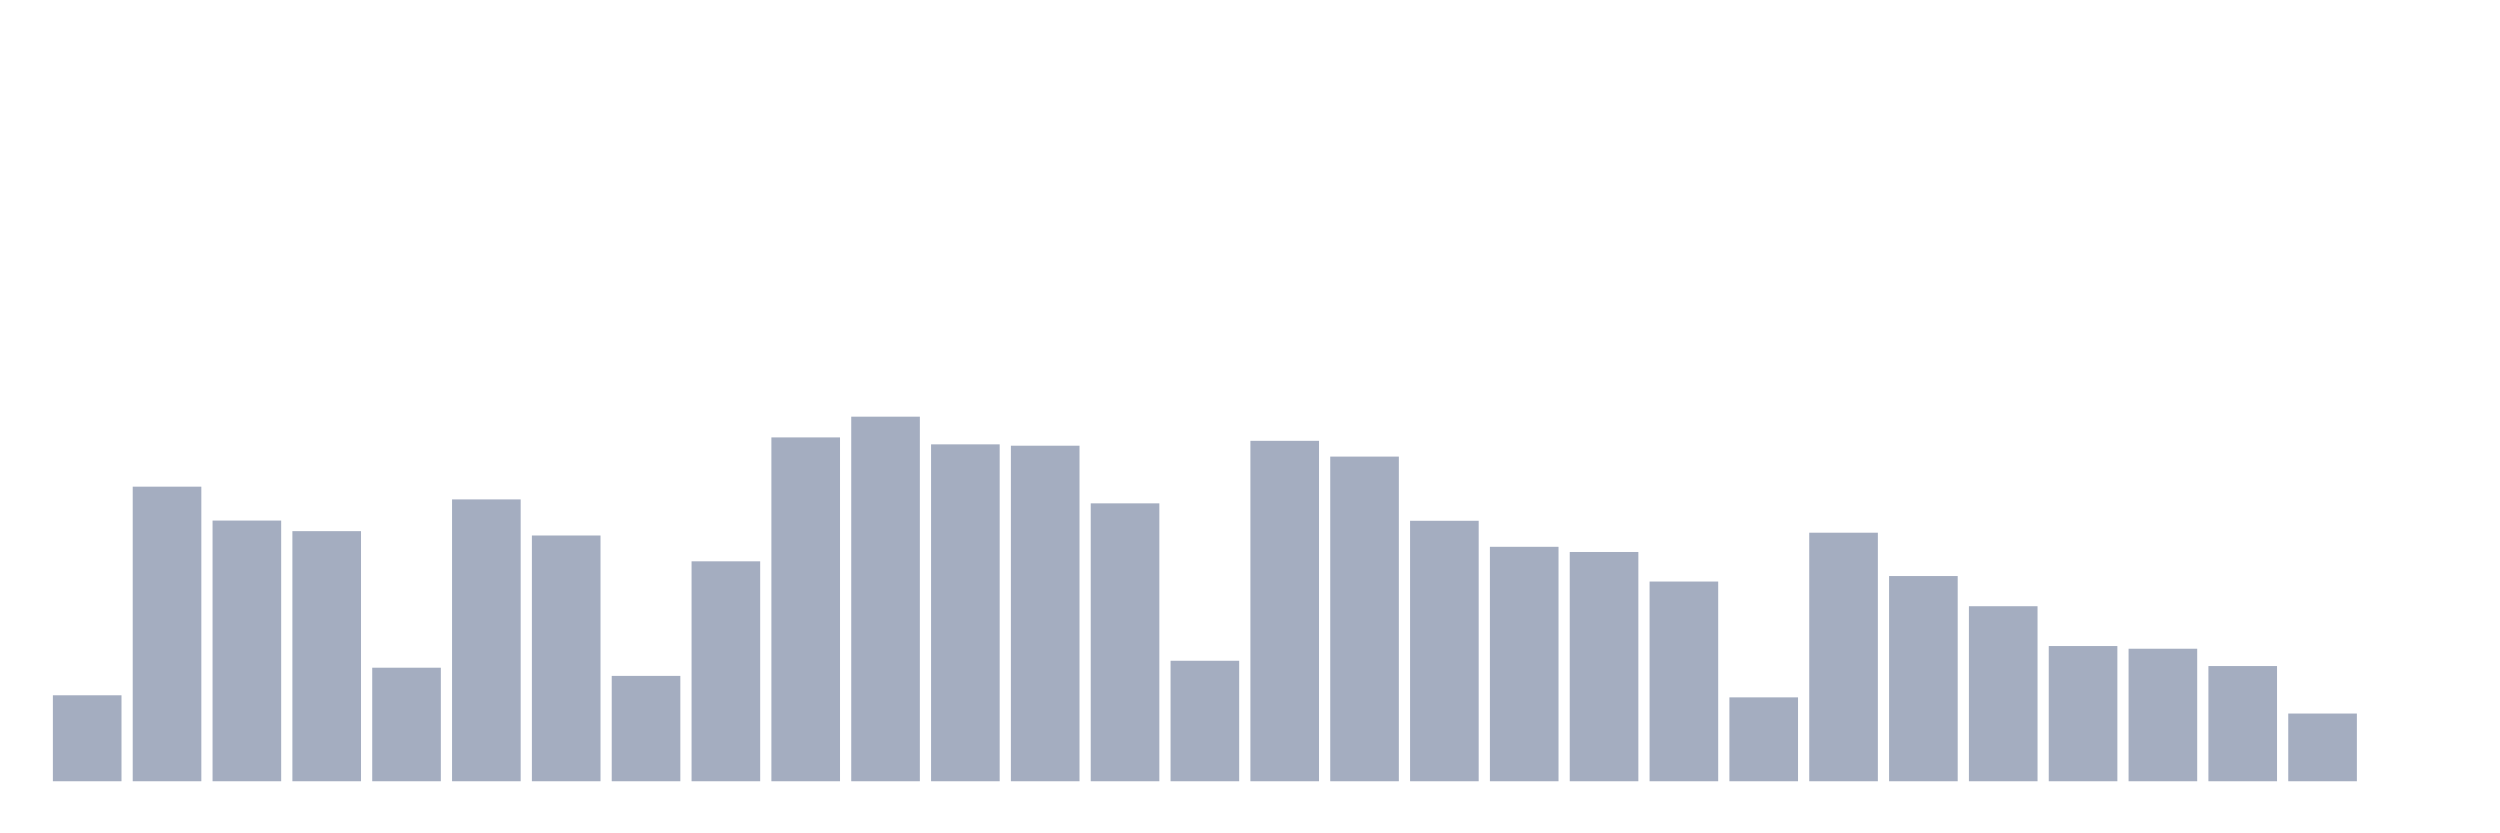 <svg xmlns="http://www.w3.org/2000/svg" viewBox="0 0 480 160"><g transform="translate(10,10)"><rect class="bar" x="0.153" width="13.175" y="123.495" height="16.505" fill="rgb(164,173,192)"></rect><rect class="bar" x="15.482" width="13.175" y="83.439" height="56.561" fill="rgb(164,173,192)"></rect><rect class="bar" x="30.81" width="13.175" y="89.949" height="50.051" fill="rgb(164,173,192)"></rect><rect class="bar" x="46.138" width="13.175" y="91.98" height="48.02" fill="rgb(164,173,192)"></rect><rect class="bar" x="61.466" width="13.175" y="118.2" height="21.8" fill="rgb(164,173,192)"></rect><rect class="bar" x="76.794" width="13.175" y="85.887" height="54.113" fill="rgb(164,173,192)"></rect><rect class="bar" x="92.123" width="13.175" y="92.816" height="47.184" fill="rgb(164,173,192)"></rect><rect class="bar" x="107.451" width="13.175" y="119.772" height="20.228" fill="rgb(164,173,192)"></rect><rect class="bar" x="122.779" width="13.175" y="97.773" height="42.227" fill="rgb(164,173,192)"></rect><rect class="bar" x="138.107" width="13.175" y="73.982" height="66.018" fill="rgb(164,173,192)"></rect><rect class="bar" x="153.436" width="13.175" y="70" height="70" fill="rgb(164,173,192)"></rect><rect class="bar" x="168.764" width="13.175" y="75.316" height="64.684" fill="rgb(164,173,192)"></rect><rect class="bar" x="184.092" width="13.175" y="75.575" height="64.425" fill="rgb(164,173,192)"></rect><rect class="bar" x="199.42" width="13.175" y="86.644" height="53.356" fill="rgb(164,173,192)"></rect><rect class="bar" x="214.748" width="13.175" y="116.866" height="23.134" fill="rgb(164,173,192)"></rect><rect class="bar" x="230.077" width="13.175" y="74.639" height="65.361" fill="rgb(164,173,192)"></rect><rect class="bar" x="245.405" width="13.175" y="77.665" height="62.335" fill="rgb(164,173,192)"></rect><rect class="bar" x="260.733" width="13.175" y="89.989" height="50.011" fill="rgb(164,173,192)"></rect><rect class="bar" x="276.061" width="13.175" y="94.986" height="45.014" fill="rgb(164,173,192)"></rect><rect class="bar" x="291.39" width="13.175" y="95.981" height="44.019" fill="rgb(164,173,192)"></rect><rect class="bar" x="306.718" width="13.175" y="101.655" height="38.345" fill="rgb(164,173,192)"></rect><rect class="bar" x="322.046" width="13.175" y="123.894" height="16.106" fill="rgb(164,173,192)"></rect><rect class="bar" x="337.374" width="13.175" y="92.278" height="47.722" fill="rgb(164,173,192)"></rect><rect class="bar" x="352.702" width="13.175" y="100.6" height="39.4" fill="rgb(164,173,192)"></rect><rect class="bar" x="368.031" width="13.175" y="106.394" height="33.606" fill="rgb(164,173,192)"></rect><rect class="bar" x="383.359" width="13.175" y="114.039" height="25.961" fill="rgb(164,173,192)"></rect><rect class="bar" x="398.687" width="13.175" y="114.556" height="25.444" fill="rgb(164,173,192)"></rect><rect class="bar" x="414.015" width="13.175" y="117.881" height="22.119" fill="rgb(164,173,192)"></rect><rect class="bar" x="429.344" width="13.175" y="126.999" height="13.001" fill="rgb(164,173,192)"></rect><rect class="bar" x="444.672" width="13.175" y="140" height="0" fill="rgb(164,173,192)"></rect></g></svg>